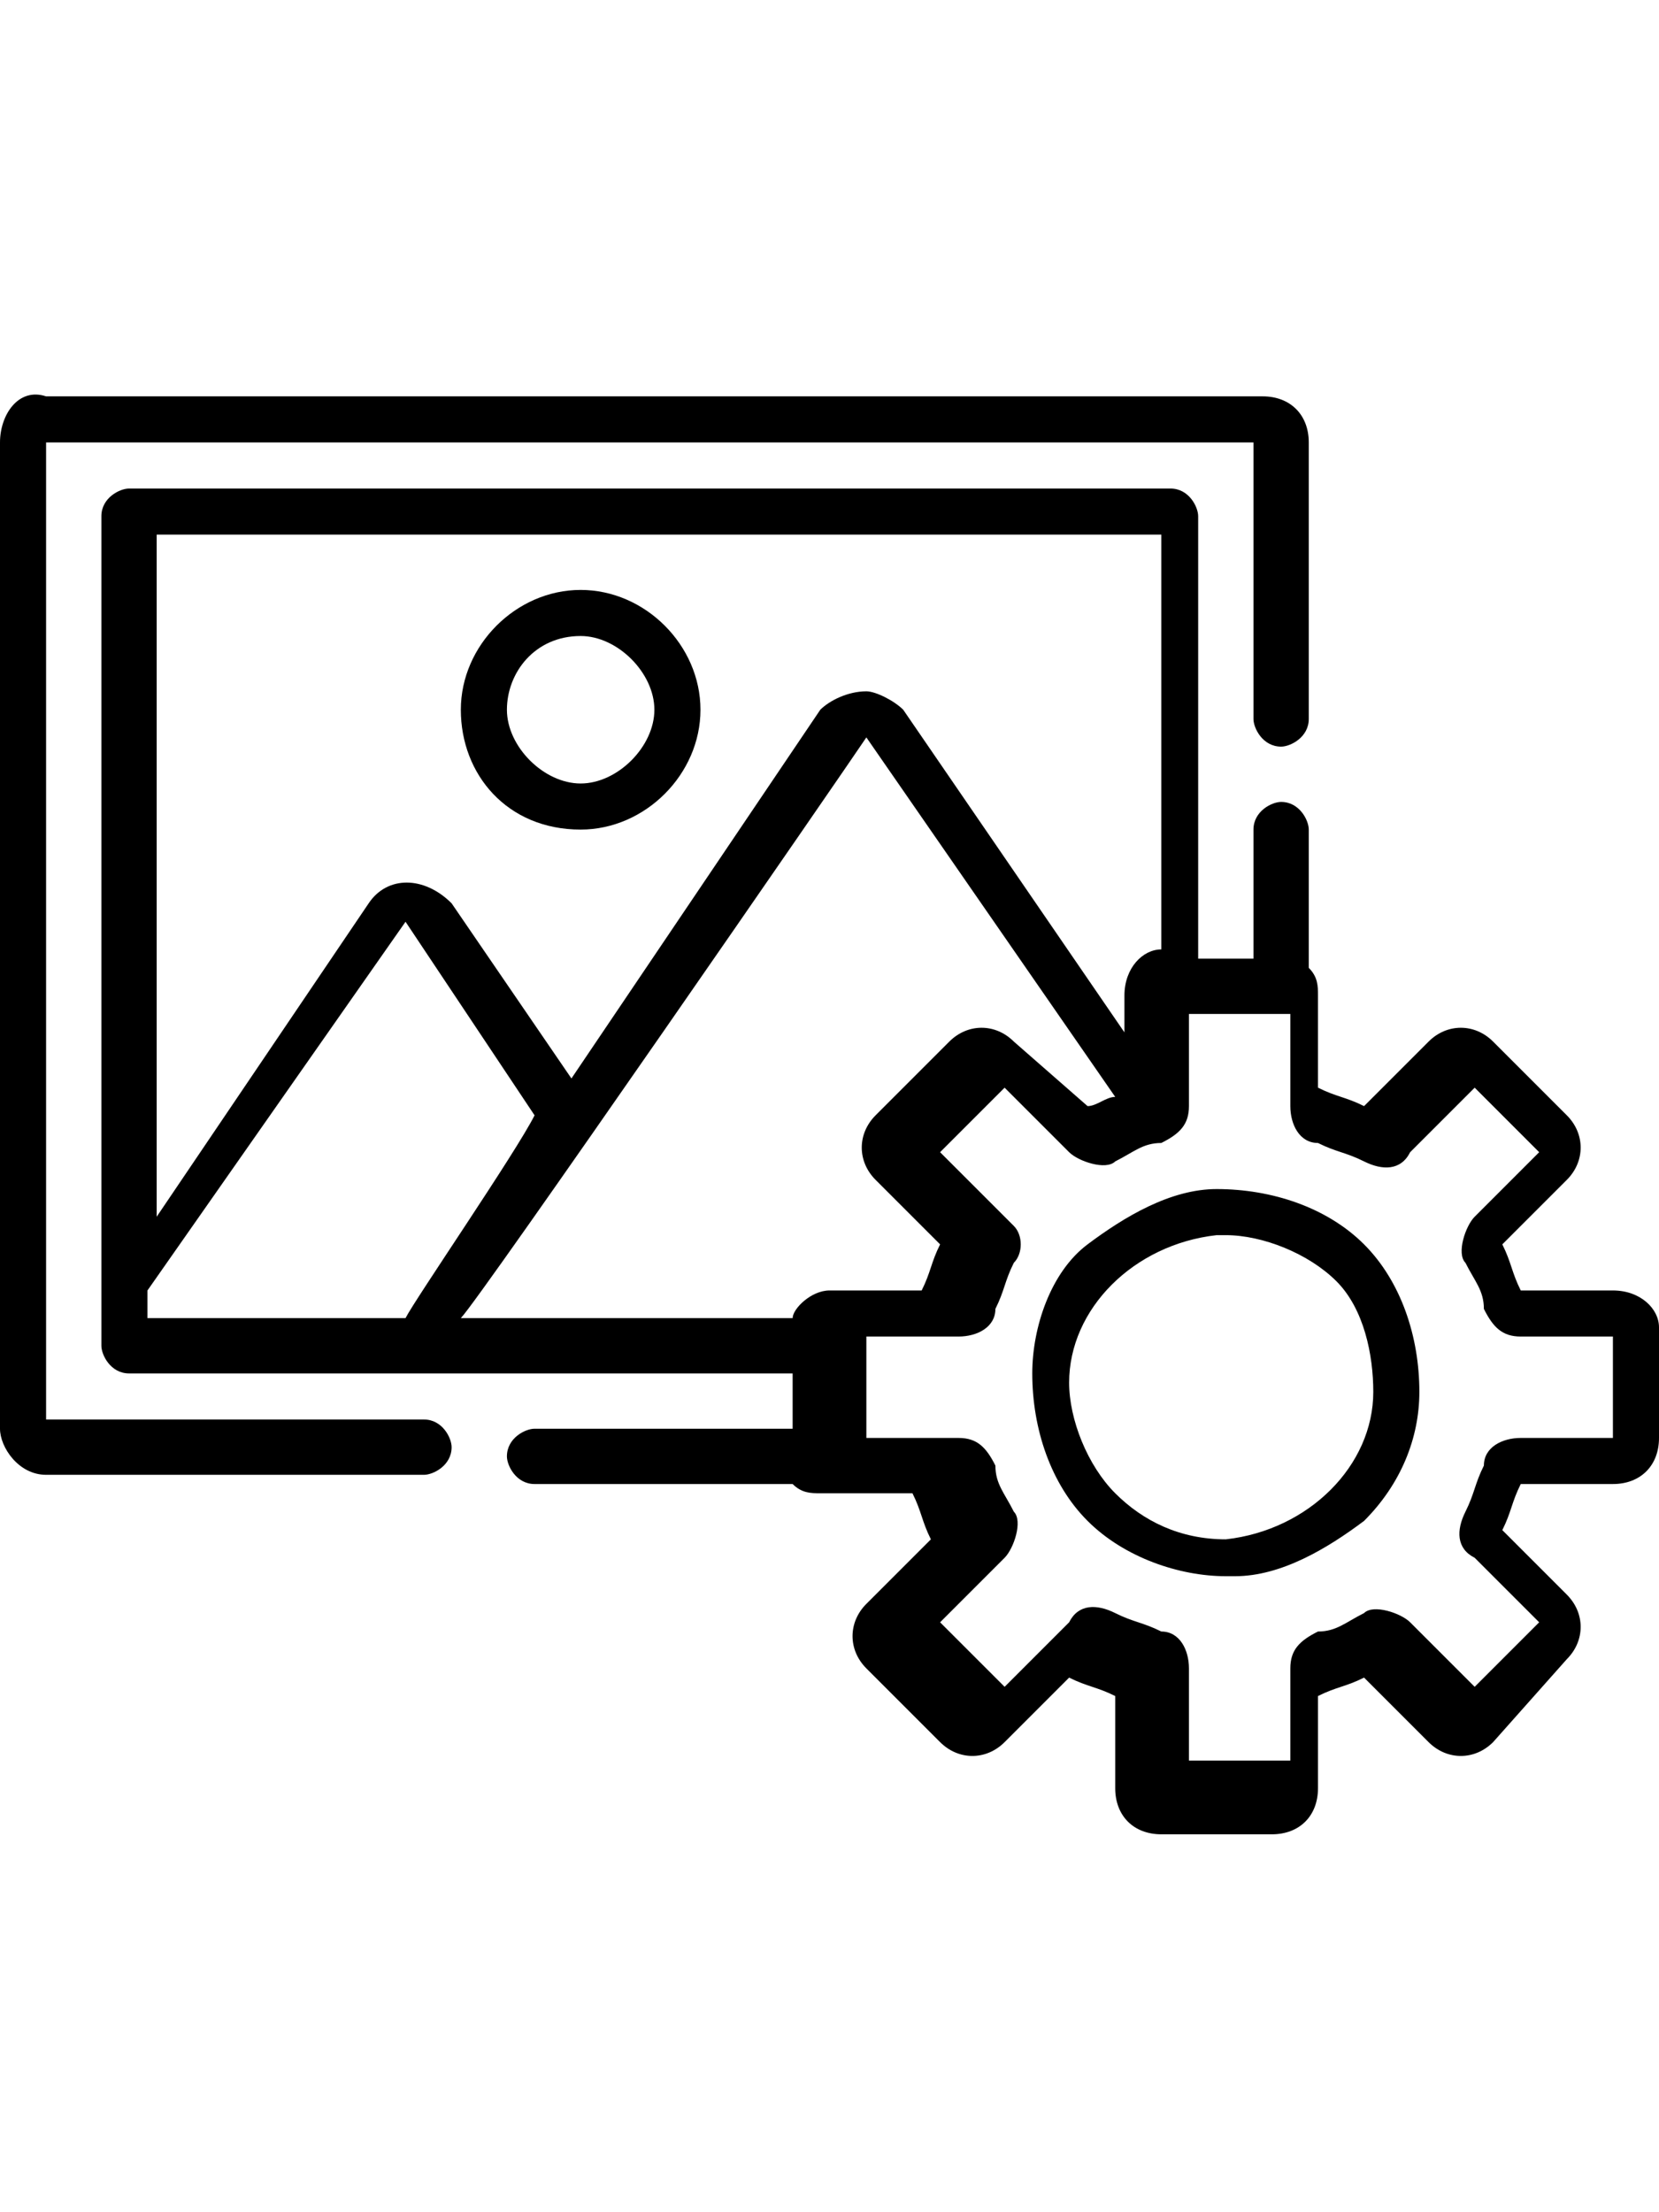 <?xml version="1.0" encoding="utf-8"?>
<!-- Generator: Adobe Illustrator 24.0.2, SVG Export Plug-In . SVG Version: 6.00 Build 0)  -->
<svg version="1.1" id="Layer_1" xmlns="http://www.w3.org/2000/svg" xmlns:xlink="http://www.w3.org/1999/xlink" x="0px" y="0px"
	 viewBox="0 0 18 24" style="enable-background:new 0 0 18 24;" xml:space="preserve">
<style type="text/css">
	.st0{fill:#FC6A55;}
	.st1{fill:#EDEDED;}
	.st2{fill:none;stroke:#FC6A55;stroke-miterlimit:10;}
	.st3{stroke:#FFFFFF;stroke-width:0.25;stroke-miterlimit:10;}
	.st4{fill:#656D7A;}
	.st5{fill:#FFFFFF;}
	.st6{filter:url(#Adobe_OpacityMaskFilter);}
	.st7{fill-rule:evenodd;clip-rule:evenodd;fill:#FFFFFF;}
	.st8{mask:url(#mask-2_8_);fill-rule:evenodd;clip-rule:evenodd;}
	.st9{filter:url(#Adobe_OpacityMaskFilter_1_);}
	.st10{mask:url(#mask-2_7_);fill-rule:evenodd;clip-rule:evenodd;}
	.st11{filter:url(#Adobe_OpacityMaskFilter_2_);}
	.st12{mask:url(#mask-2_6_);fill-rule:evenodd;clip-rule:evenodd;}
	.st13{filter:url(#Adobe_OpacityMaskFilter_3_);}
	.st14{mask:url(#mask-2_5_);fill-rule:evenodd;clip-rule:evenodd;}
	.st15{filter:url(#Adobe_OpacityMaskFilter_4_);}
	.st16{mask:url(#mask-2_2_);fill:none;stroke:#000000;stroke-width:2;}
	.st17{fill:#434343;}
	.st18{fill:#434343;stroke:#F9F9F9;stroke-width:0.25;stroke-miterlimit:10;}
	.st19{fill:none;stroke:#FC6A55;stroke-width:0.5;stroke-miterlimit:10;}
	.st20{fill:none;stroke:#FC6A55;stroke-width:0.75;stroke-miterlimit:10;}
	.st21{fill:#FC6A55;stroke:#FC6A55;stroke-width:0.5;stroke-miterlimit:10;}
	.st22{opacity:0.153;fill:url(#Path_146_);enable-background:new    ;}
	.st23{opacity:0.1;fill:#590BB2;enable-background:new    ;}
	.st24{fill:#8E8CA8;}
	.st25{fill:#F5F4F9;}
	.st26{fill:#FFD5B8;}
	.st27{fill:#FC8473;}
	.st28{fill:#1C3475;}
	.st29{fill:#DDD9E4;}
	.st30{fill:#828FB3;}
	.st31{opacity:7.584635e-02;fill:url(#Path_147_);enable-background:new    ;}
	.st32{fill:#FFBE92;}
	.st33{fill:#FB8E7F;}
	.st34{fill:#FDB1A6;}
	.st35{fill:#FC806F;}
	.st36{fill:#FFE783;}
	.st37{fill:#104478;}
	.st38{fill:none;stroke:#FFFFFF;stroke-miterlimit:10;}
	.st39{fill:none;stroke:#000000;stroke-width:0.15;stroke-miterlimit:10;}
	.st40{opacity:0.1;fill:url(#Path_148_);enable-background:new    ;}
	.st41{opacity:0.1;fill:url(#Path_149_);enable-background:new    ;}
</style>
<g>
	<path d="M6.3,9C7,9,7.6,8.4,7.6,7.7S7,6.4,6.3,6.4S5,7,5,7.7S5.5,9,6.3,9z M6.3,6.9c0.4,0,0.8,0.4,0.8,0.8c0,0.4-0.4,0.8-0.8,0.8
		c-0.4,0-0.8-0.4-0.8-0.8C5.5,7.3,5.8,6.9,6.3,6.9z"/>
	<path d="M17.5,14h-1c-0.1-0.2-0.1-0.3-0.2-0.5l0.7-0.7c0.2-0.2,0.2-0.5,0-0.7l-0.8-0.8c-0.2-0.2-0.5-0.2-0.7,0L14.8,12
		c-0.2-0.1-0.3-0.1-0.5-0.2v-1c0-0.1,0-0.2-0.1-0.3V9c0-0.1-0.1-0.3-0.3-0.3c-0.1,0-0.3,0.1-0.3,0.3v1.4h-0.6V5.6
		c0-0.1-0.1-0.3-0.3-0.3H1.4c-0.1,0-0.3,0.1-0.3,0.3v9c0,0.1,0.1,0.3,0.3,0.3h7.2v0.6H5.8c-0.1,0-0.3,0.1-0.3,0.3
		c0,0.1,0.1,0.3,0.3,0.3h2.8c0.1,0.1,0.2,0.1,0.3,0.1h1c0.1,0.2,0.1,0.3,0.2,0.5l-0.7,0.7c-0.2,0.2-0.2,0.5,0,0.7l0.8,0.8
		c0.2,0.2,0.5,0.2,0.7,0l0.7-0.7c0.2,0.1,0.3,0.1,0.5,0.2v1c0,0.3,0.2,0.5,0.5,0.5h1.2c0.3,0,0.5-0.2,0.5-0.5v-1
		c0.2-0.1,0.3-0.1,0.5-0.2l0.7,0.7c0.2,0.2,0.5,0.2,0.7,0L17,18c0.2-0.2,0.2-0.5,0-0.7l-0.7-0.7c0.1-0.2,0.1-0.3,0.2-0.5h1
		c0.3,0,0.5-0.2,0.5-0.5v-1.2C18,14.2,17.8,14,17.5,14z M1.6,5.8h11v4.5c-0.2,0-0.4,0.2-0.4,0.5v0.4L9.8,7.7
		C9.7,7.6,9.5,7.5,9.4,7.5C9.2,7.5,9,7.6,8.9,7.7l-2.7,4L4.9,9.8C4.6,9.5,4.2,9.5,4,9.8l-2.3,3.4V5.8z M4.4,14.3H1.6v-0.3l2.8-4
		c0,0,0,0,0,0c0,0,0,0,0,0l1.4,2.1C5.6,12.5,4.5,14.1,4.4,14.3z M8.6,14.3H5C5.2,14.1,9.2,8.3,9.4,8c0,0,0,0,0,0c0,0,0,0,0,0
		l2.7,3.9c-0.1,0-0.2,0.1-0.3,0.1L11,11.3c-0.2-0.2-0.5-0.2-0.7,0c-0.5,0.5-0.3,0.3-0.8,0.8c-0.2,0.2-0.2,0.5,0,0.7l0.7,0.7
		c-0.1,0.2-0.1,0.3-0.2,0.5H9C8.8,14,8.6,14.2,8.6,14.3z M17.5,15.6h-1c-0.2,0-0.4,0.1-0.4,0.3c-0.1,0.2-0.1,0.3-0.2,0.5
		c-0.1,0.2-0.1,0.4,0.1,0.5l0.7,0.7l-0.7,0.7l-0.7-0.7c-0.1-0.1-0.4-0.2-0.5-0.1c-0.2,0.1-0.3,0.2-0.5,0.2c-0.2,0.1-0.3,0.2-0.3,0.4
		v1h-1.1v-1c0-0.2-0.1-0.4-0.3-0.4c-0.2-0.1-0.3-0.1-0.5-0.2c-0.2-0.1-0.4-0.1-0.5,0.1l-0.7,0.7l-0.7-0.7l0.7-0.7
		c0.1-0.1,0.2-0.4,0.1-0.5c-0.1-0.2-0.2-0.3-0.2-0.5c-0.1-0.2-0.2-0.3-0.4-0.3h-1c0-0.6,0-0.4,0-1.1h1c0.2,0,0.4-0.1,0.4-0.3
		c0.1-0.2,0.1-0.3,0.2-0.5c0.1-0.1,0.1-0.3,0-0.4c0,0-0.1-0.1-0.1-0.1l-0.7-0.7l0.7-0.7l0.7,0.7c0.1,0.1,0.4,0.2,0.5,0.1
		c0.2-0.1,0.3-0.2,0.5-0.2c0,0,0,0,0,0c0.2-0.1,0.3-0.2,0.3-0.4v-1h1.1v1c0,0.2,0.1,0.4,0.3,0.4c0.2,0.1,0.3,0.1,0.5,0.2
		c0.2,0.1,0.4,0.1,0.5-0.1l0.7-0.7l0.7,0.7l-0.7,0.7c-0.1,0.1-0.2,0.4-0.1,0.5c0.1,0.2,0.2,0.3,0.2,0.5c0.1,0.2,0.2,0.3,0.4,0.3h1
		V15.6z"/>
	<path d="M13.2,12.9c-0.5,0-1,0.3-1.4,0.6s-0.6,0.9-0.6,1.4c0,0.6,0.2,1.2,0.6,1.6c0.4,0.4,1,0.6,1.5,0.6c0,0,0.1,0,0.1,0
		c0.5,0,1-0.3,1.4-0.6c0.4-0.4,0.6-0.9,0.6-1.4c0-0.6-0.2-1.2-0.6-1.6C14.4,13.1,13.8,12.9,13.2,12.9z M14.9,15.1
		c0,0.8-0.7,1.5-1.6,1.6c-0.5,0-0.9-0.2-1.2-0.5c-0.3-0.3-0.5-0.8-0.5-1.2c0-0.8,0.7-1.5,1.6-1.6c0,0,0.1,0,0.1,0
		c0.4,0,0.9,0.2,1.2,0.5C14.8,14.2,14.9,14.7,14.9,15.1z"/>
	<path d="M0.5,16h4.1c0.1,0,0.3-0.1,0.3-0.3c0-0.1-0.1-0.3-0.3-0.3H0.5c0,0,0,0,0,0V4.8c0,0,0,0,0,0h13.1c0,0,0,0,0,0v3
		c0,0.1,0.1,0.3,0.3,0.3c0.1,0,0.3-0.1,0.3-0.3v-3c0-0.3-0.2-0.5-0.5-0.5H0.5C0.2,4.2,0,4.5,0,4.8v10.7C0,15.7,0.2,16,0.5,16z"/>
</g>
</svg>
